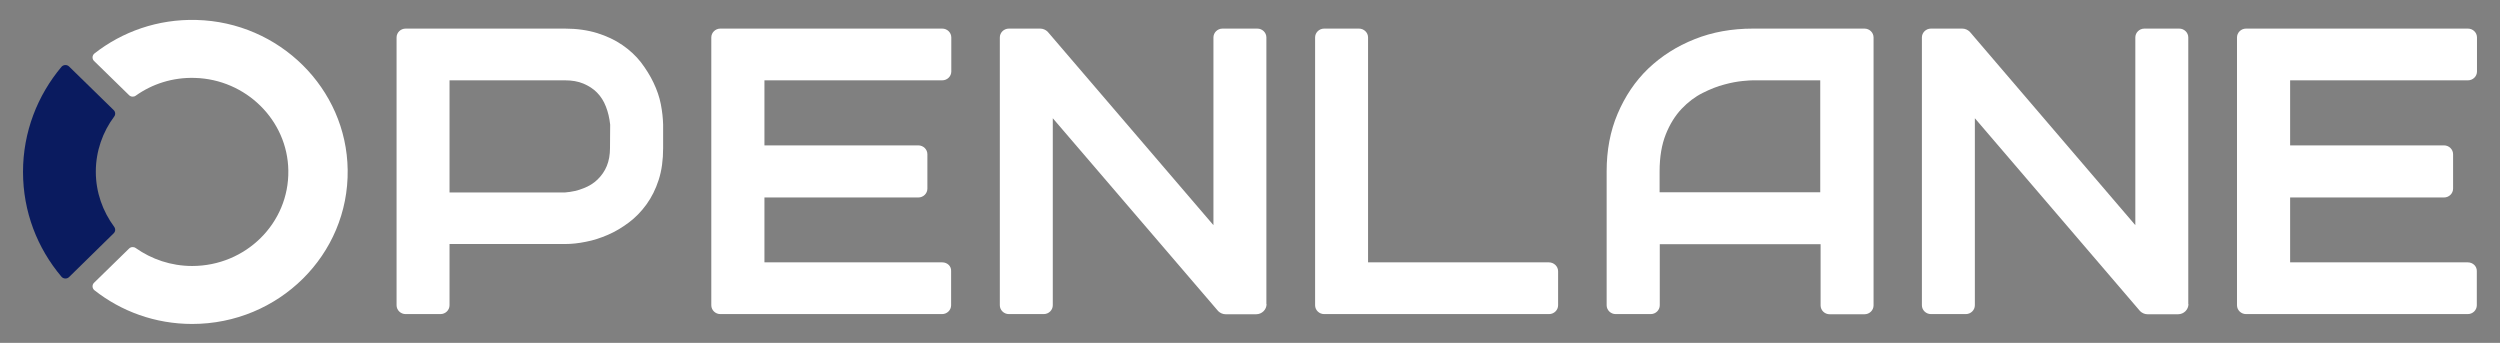 <svg viewBox="0 0 175 24" fill="none" xmlns="http://www.w3.org/2000/svg">
<rect x="0" y="0" width="175" height="24" fill="#808080" stroke="none"/>
<path d="M13.749 1.397C11.046 1.324 8.554 2.22 6.608 3.746C6.446 3.88 6.434 4.122 6.583 4.267L9.038 6.665C9.162 6.786 9.36 6.798 9.496 6.702C10.649 5.878 12.088 5.406 13.637 5.454C17.22 5.551 20.134 8.421 20.183 11.934C20.245 15.616 17.208 18.619 13.451 18.619C11.976 18.619 10.612 18.147 9.496 17.36C9.36 17.263 9.162 17.275 9.038 17.396L6.583 19.794C6.434 19.94 6.446 20.182 6.608 20.315C8.48 21.793 10.86 22.677 13.451 22.677C19.514 22.677 24.424 17.832 24.337 11.885C24.262 6.193 19.551 1.542 13.749 1.397Z" fill="#fff"/>
<path d="M7.959 16.33C8.083 16.209 8.096 16.027 7.996 15.882C7.191 14.792 6.707 13.46 6.707 12.018C6.707 10.577 7.191 9.233 7.996 8.155C8.096 8.022 8.083 7.828 7.959 7.707L4.835 4.655C4.686 4.509 4.438 4.521 4.302 4.679C2.628 6.677 1.611 9.233 1.611 12.031C1.611 14.828 2.616 17.372 4.302 19.37C4.438 19.528 4.686 19.54 4.835 19.394L7.959 16.33Z" fill="#0A1B5F"/>
<path d="M46.258 7.295C46.159 6.786 45.985 6.289 45.749 5.793C45.514 5.296 45.216 4.824 44.869 4.364C44.51 3.903 44.076 3.504 43.567 3.153C43.059 2.801 42.464 2.523 41.807 2.317C41.137 2.111 40.381 2.002 39.55 2.002H28.392C28.045 2.002 27.76 2.281 27.76 2.62V21.369C27.76 21.708 28.045 21.986 28.392 21.986H30.834C31.182 21.986 31.467 21.708 31.467 21.369V17.081H39.55C40.009 17.081 40.493 17.032 41.013 16.924C41.534 16.827 42.042 16.657 42.551 16.439C43.059 16.221 43.543 15.93 44.014 15.579C44.485 15.228 44.894 14.804 45.254 14.307C45.613 13.811 45.898 13.242 46.109 12.588C46.32 11.934 46.419 11.195 46.419 10.371V8.724C46.407 8.276 46.357 7.803 46.258 7.295ZM42.7 10.371C42.7 10.831 42.625 11.255 42.476 11.619C42.328 11.982 42.104 12.297 41.832 12.563C41.559 12.83 41.224 13.036 40.84 13.181C40.456 13.338 40.022 13.435 39.55 13.472H31.467V5.623H39.55C40.034 5.623 40.468 5.696 40.84 5.853C41.212 6.011 41.534 6.217 41.794 6.483C42.055 6.75 42.266 7.077 42.414 7.464C42.563 7.84 42.662 8.264 42.712 8.724L42.7 10.371Z" fill="#fff"/>
<path d="M88.66 21.284C88.66 21.671 88.338 21.998 87.928 21.998H85.796C85.598 21.998 85.412 21.913 85.275 21.78L73.695 8.276V21.369C73.695 21.708 73.41 21.986 73.063 21.986H70.621C70.273 21.986 69.988 21.708 69.988 21.369V2.62C69.988 2.281 70.273 2.002 70.621 2.002H72.815C73.013 2.002 73.199 2.087 73.336 2.22L84.941 15.761V2.62C84.941 2.281 85.226 2.002 85.573 2.002H88.015C88.362 2.002 88.647 2.281 88.647 2.62V21.284H88.66Z" fill="#fff"/>
<path d="M153.192 21.284C153.192 21.671 152.87 21.998 152.461 21.998H150.328C150.13 21.998 149.944 21.913 149.808 21.78L138.24 8.276V21.369C138.24 21.708 137.955 21.986 137.608 21.986H135.166C134.818 21.986 134.533 21.708 134.533 21.369V2.62C134.533 2.281 134.818 2.002 135.166 2.002H137.36C137.558 2.002 137.744 2.087 137.881 2.22L149.473 15.761V2.62C149.473 2.281 149.758 2.002 150.105 2.002H152.548C152.895 2.002 153.18 2.281 153.18 2.62V21.284H153.192Z" fill="#fff"/>
<path d="M65.958 18.365H53.511V13.823H64.284C64.632 13.823 64.917 13.544 64.917 13.205V10.795C64.917 10.456 64.632 10.177 64.284 10.177H53.511V5.623H65.958C66.305 5.623 66.591 5.345 66.591 5.006V2.62C66.591 2.281 66.305 2.002 65.958 2.002H50.423C50.076 2.002 49.791 2.281 49.791 2.62V21.369C49.791 21.708 50.076 21.986 50.423 21.986H65.946C66.293 21.986 66.578 21.708 66.578 21.369V18.983C66.603 18.643 66.318 18.365 65.958 18.365Z" fill="#fff"/>
<path d="M128.607 2.002H122.706C121.23 2.002 119.867 2.244 118.627 2.741C117.375 3.237 116.296 3.928 115.378 4.8C114.461 5.684 113.754 6.738 113.234 7.961C112.713 9.184 112.465 10.528 112.465 11.994V21.369C112.465 21.708 112.75 21.986 113.097 21.986H115.552C115.899 21.986 116.184 21.708 116.184 21.369V17.093H127.442V21.381C127.442 21.72 127.727 21.998 128.074 21.998H130.517C130.864 21.998 131.149 21.72 131.149 21.381V4.885V2.62C131.149 2.281 130.864 2.002 130.517 2.002H128.607ZM127.417 13.46H116.172V11.994C116.172 10.977 116.321 10.117 116.606 9.402C116.891 8.688 117.263 8.094 117.709 7.622C118.156 7.149 118.652 6.774 119.185 6.507C119.718 6.241 120.226 6.035 120.71 5.914C121.193 5.781 121.615 5.708 121.974 5.672C122.346 5.635 122.582 5.623 122.693 5.623H127.417V13.46Z" fill="#fff"/>
<path d="M172.745 18.365H160.309V13.823H171.083C171.43 13.823 171.716 13.544 171.716 13.205V10.795C171.716 10.456 171.43 10.177 171.083 10.177H160.309V5.623H172.757C173.104 5.623 173.389 5.345 173.389 5.006V2.62C173.389 2.281 173.104 2.002 172.757 2.002H157.222C156.875 2.002 156.59 2.281 156.59 2.62V21.369C156.59 21.708 156.875 21.986 157.222 21.986H172.745C173.092 21.986 173.377 21.708 173.377 21.369V18.983C173.389 18.643 173.104 18.365 172.745 18.365Z" fill="#fff"/>
<path d="M108.422 18.365H95.764V2.62C95.764 2.281 95.478 2.002 95.131 2.002H92.689C92.342 2.002 92.057 2.281 92.057 2.62V21.369C92.057 21.708 92.342 21.986 92.689 21.986H108.435C108.782 21.986 109.067 21.708 109.067 21.369V18.983C109.067 18.643 108.769 18.365 108.422 18.365Z" fill="#fff"/>
</svg>
